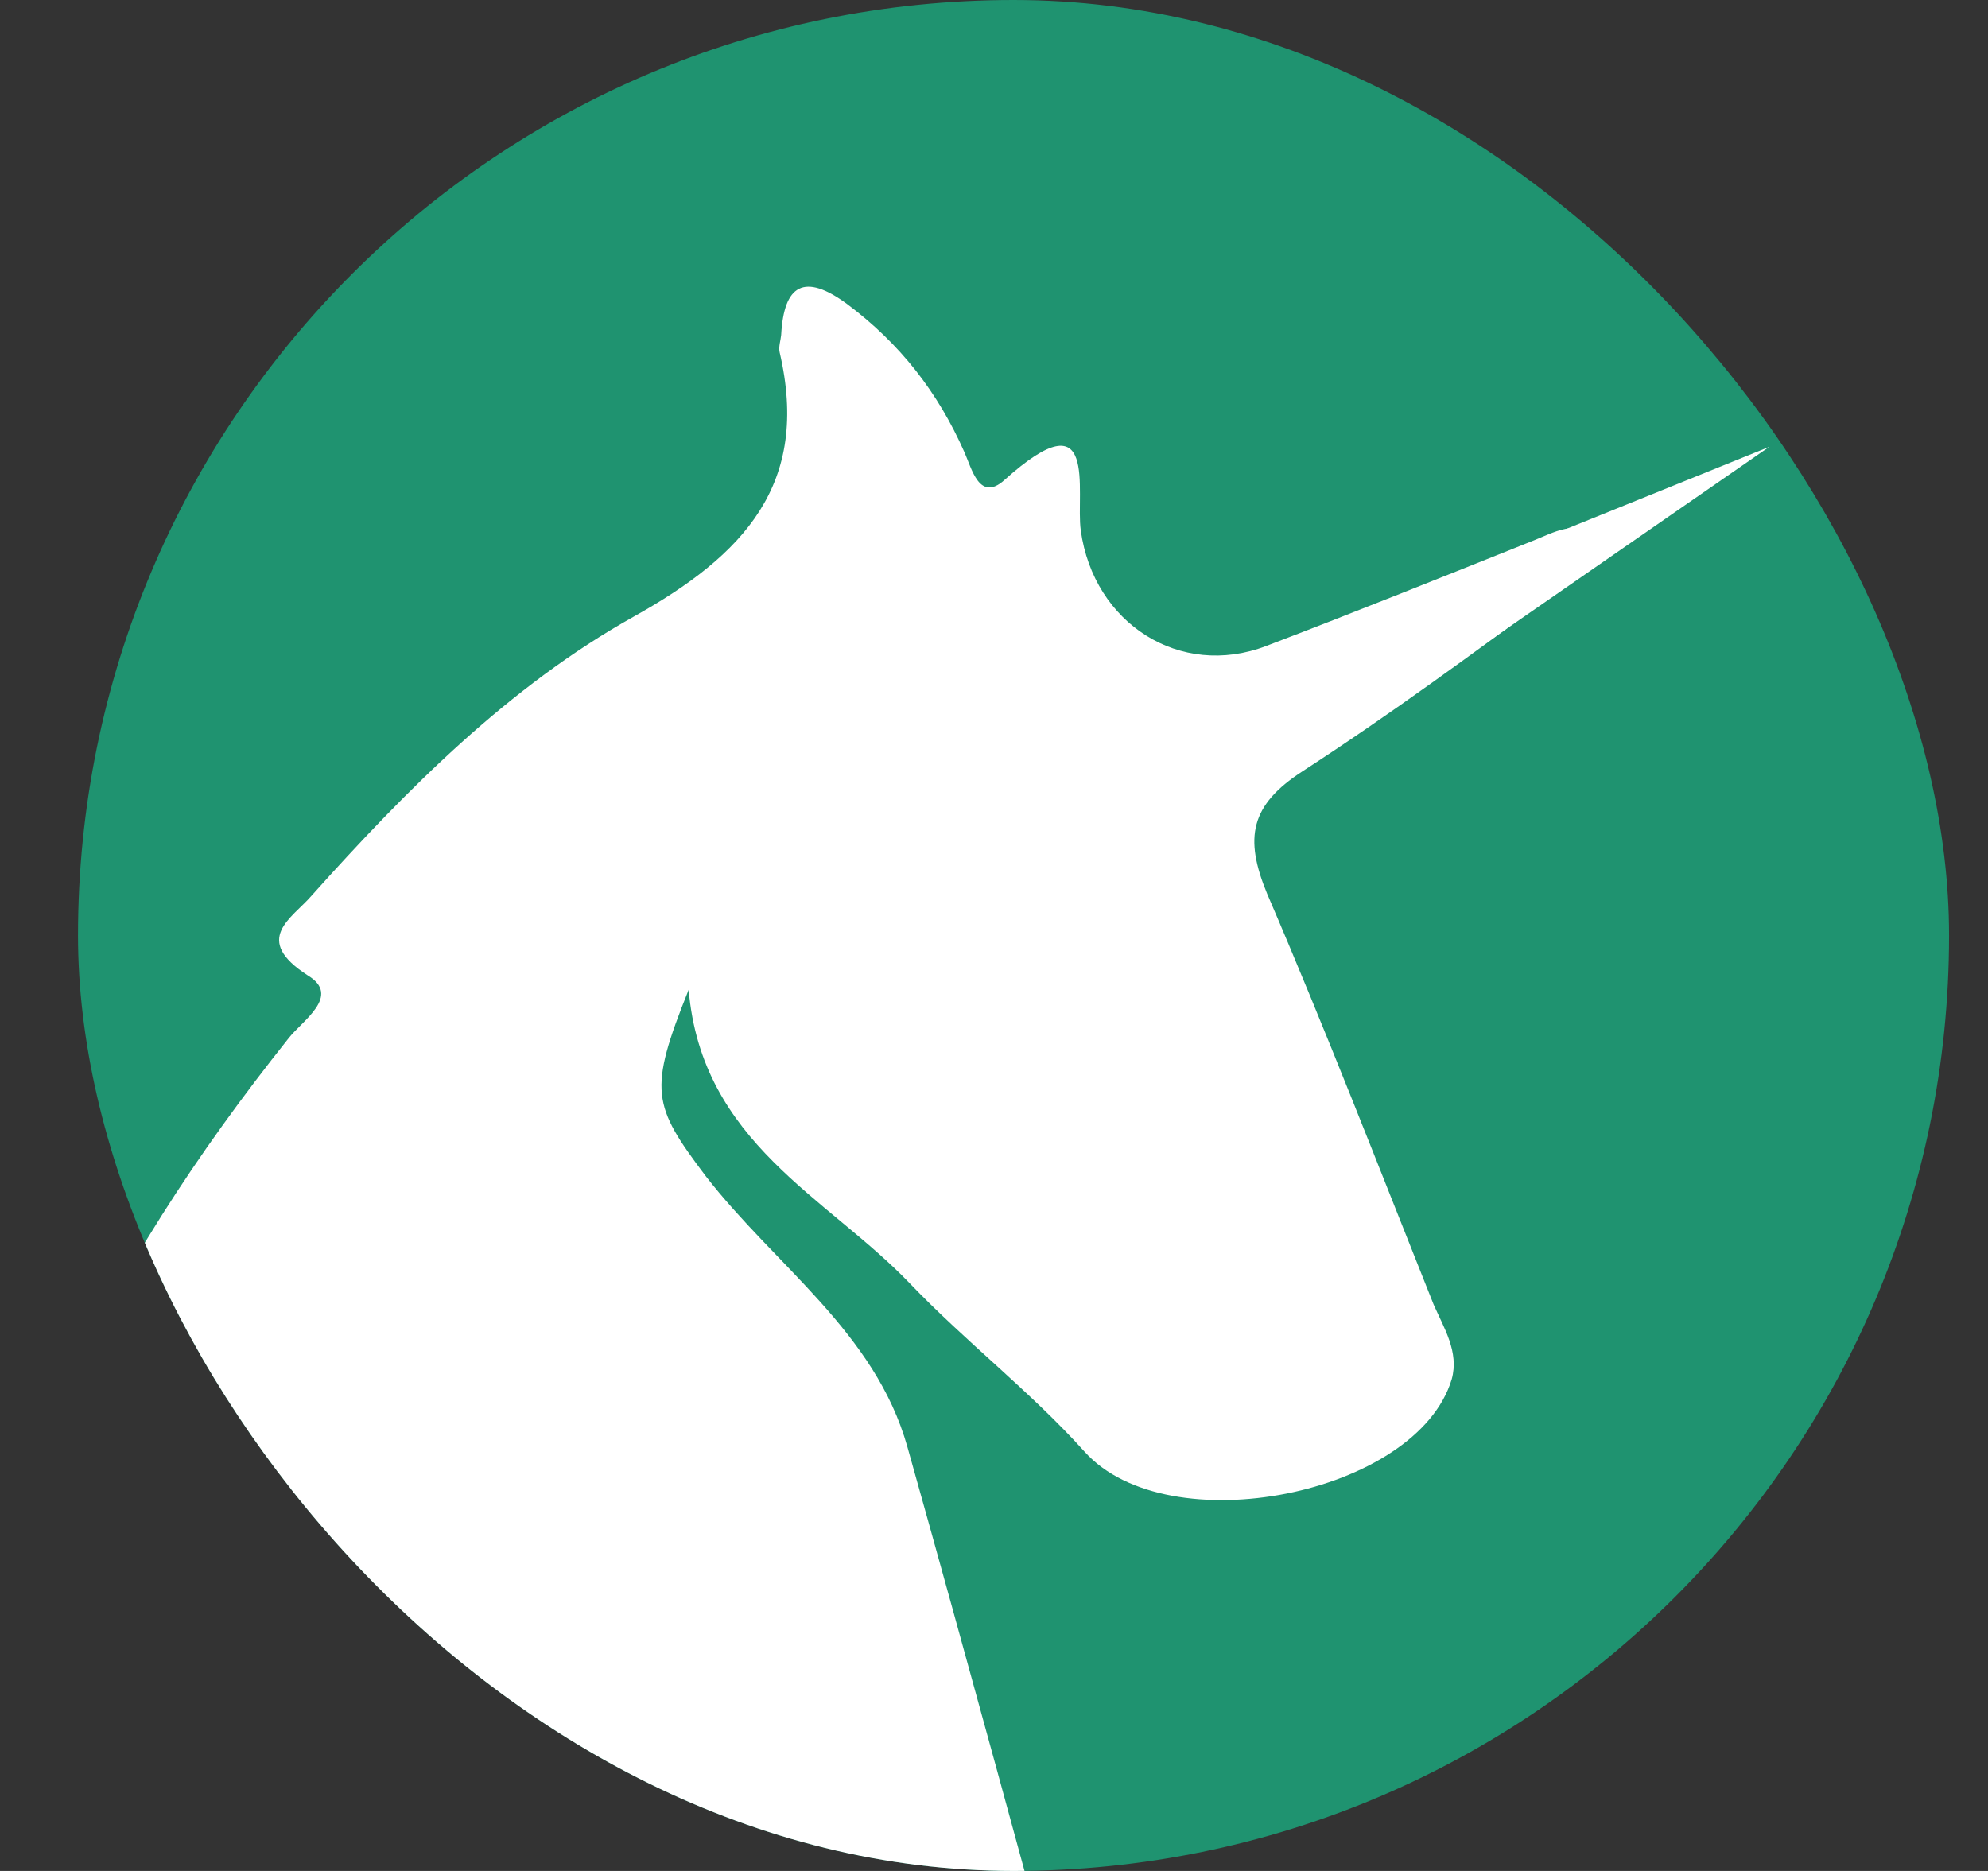 <svg width="17" height="16" viewBox="0 0 17 16" fill="none" xmlns="http://www.w3.org/2000/svg">
<rect x="0" y="0" width="17" height="16" fill="#333333" stroke="none"/>
<g clip-path="url(#clip0_319_253)">
<rect x="0.667" width="16" height="16" rx="8" fill="#1F9370"/>
<path d="M0.723 13.337C0.28 14.954 0.136 16.598 0.201 18.259L3.862 22.682C3.863 22.667 3.865 22.652 3.88 22.653C3.963 22.556 4.029 22.666 4.083 22.731C4.612 23.568 5.288 23.582 6.189 23.258C7.822 22.655 9.503 22.191 11.159 21.665C11.344 21.606 11.568 21.462 11.718 21.639C11.883 21.817 11.685 22.009 11.596 22.165C11.413 22.537 11.185 22.905 11.017 23.278C10.831 23.695 10.555 23.924 10.08 24.017C9.284 24.171 8.764 25.468 9.123 26.185C9.29 26.513 9.483 26.366 9.673 26.263C10.258 25.942 10.844 25.605 11.43 25.268C11.461 25.256 11.477 25.243 11.509 25.231C11.491 25.259 11.475 25.272 11.457 25.301C11.382 25.816 11.115 26.285 11.175 26.812C11.236 27.31 11.338 27.528 11.92 27.236C12.975 26.701 13.845 26.047 14.319 24.925C14.526 24.451 14.791 23.996 15.113 23.592C15.757 22.768 15.756 21.918 15.525 20.943C15.36 20.257 14.949 20.311 14.466 20.328C13.831 20.362 14.154 20.793 14.128 21.089C14.027 22.423 13.619 23.64 12.846 24.736C12.708 24.933 12.466 24.956 12.251 24.997C12.083 25.027 11.88 25.114 11.757 24.969C11.606 24.806 11.786 24.643 11.858 24.5C12.355 23.634 12.836 22.781 13.347 21.931C13.857 21.095 13.445 20.298 13.212 19.517C13.119 19.211 12.749 19.313 12.477 19.319C10.863 19.371 9.248 19.424 7.619 19.475C7.54 19.513 7.447 19.55 7.395 19.456C7.381 19.439 7.477 19.373 7.511 19.331C7.88 19.244 8.235 19.141 8.603 19.054C9.387 18.869 9.493 18.684 9.277 17.89C8.776 16.056 8.275 14.207 7.759 12.372C7.483 11.393 6.63 10.826 6.035 10.058C5.577 9.451 5.542 9.329 5.889 8.464C6 9.771 7.073 10.238 7.776 10.971C8.259 11.476 8.809 11.897 9.275 12.415C9.988 13.208 12.117 12.783 12.414 11.795C12.479 11.562 12.347 11.356 12.259 11.155C11.79 9.98 11.336 8.806 10.836 7.644C10.637 7.164 10.692 6.885 11.138 6.596C11.888 6.11 12.612 5.577 13.336 5.043C13.48 4.937 13.758 4.857 13.6 4.604C13.495 4.431 13.273 4.56 13.117 4.621C12.353 4.927 11.589 5.234 10.826 5.525C10.094 5.804 9.353 5.336 9.242 4.536C9.196 4.204 9.404 3.372 8.588 4.106C8.375 4.296 8.31 4.007 8.247 3.867C8.021 3.355 7.697 2.939 7.245 2.601C6.877 2.33 6.703 2.434 6.68 2.865C6.676 2.909 6.656 2.967 6.667 3.013C6.93 4.139 6.365 4.746 5.416 5.275C4.356 5.868 3.481 6.747 2.664 7.66C2.497 7.854 2.15 8.032 2.634 8.343C2.92 8.517 2.586 8.727 2.467 8.88C1.689 9.857 1.012 10.886 0.507 12.021C0.378 12.293 0.047 12.637 0.631 12.837C0.831 12.959 0.765 13.192 0.723 13.337Z" fill="white"/>
<path d="M15.13 3.821L10.047 5.877L10.42 7.083L15.13 3.821Z" fill="white"/>
<path d="M9.362 7.494C9.362 7.494 8.906 7.676 8.549 6.671C8.549 6.671 9.544 6.765 9.362 7.494Z" fill="white"/>
</g>
<defs>
<clipPath id="clip0_319_253">
<rect x="0.667" width="16" height="16" rx="8" fill="white"/>
</clipPath>
</defs>
</svg>
